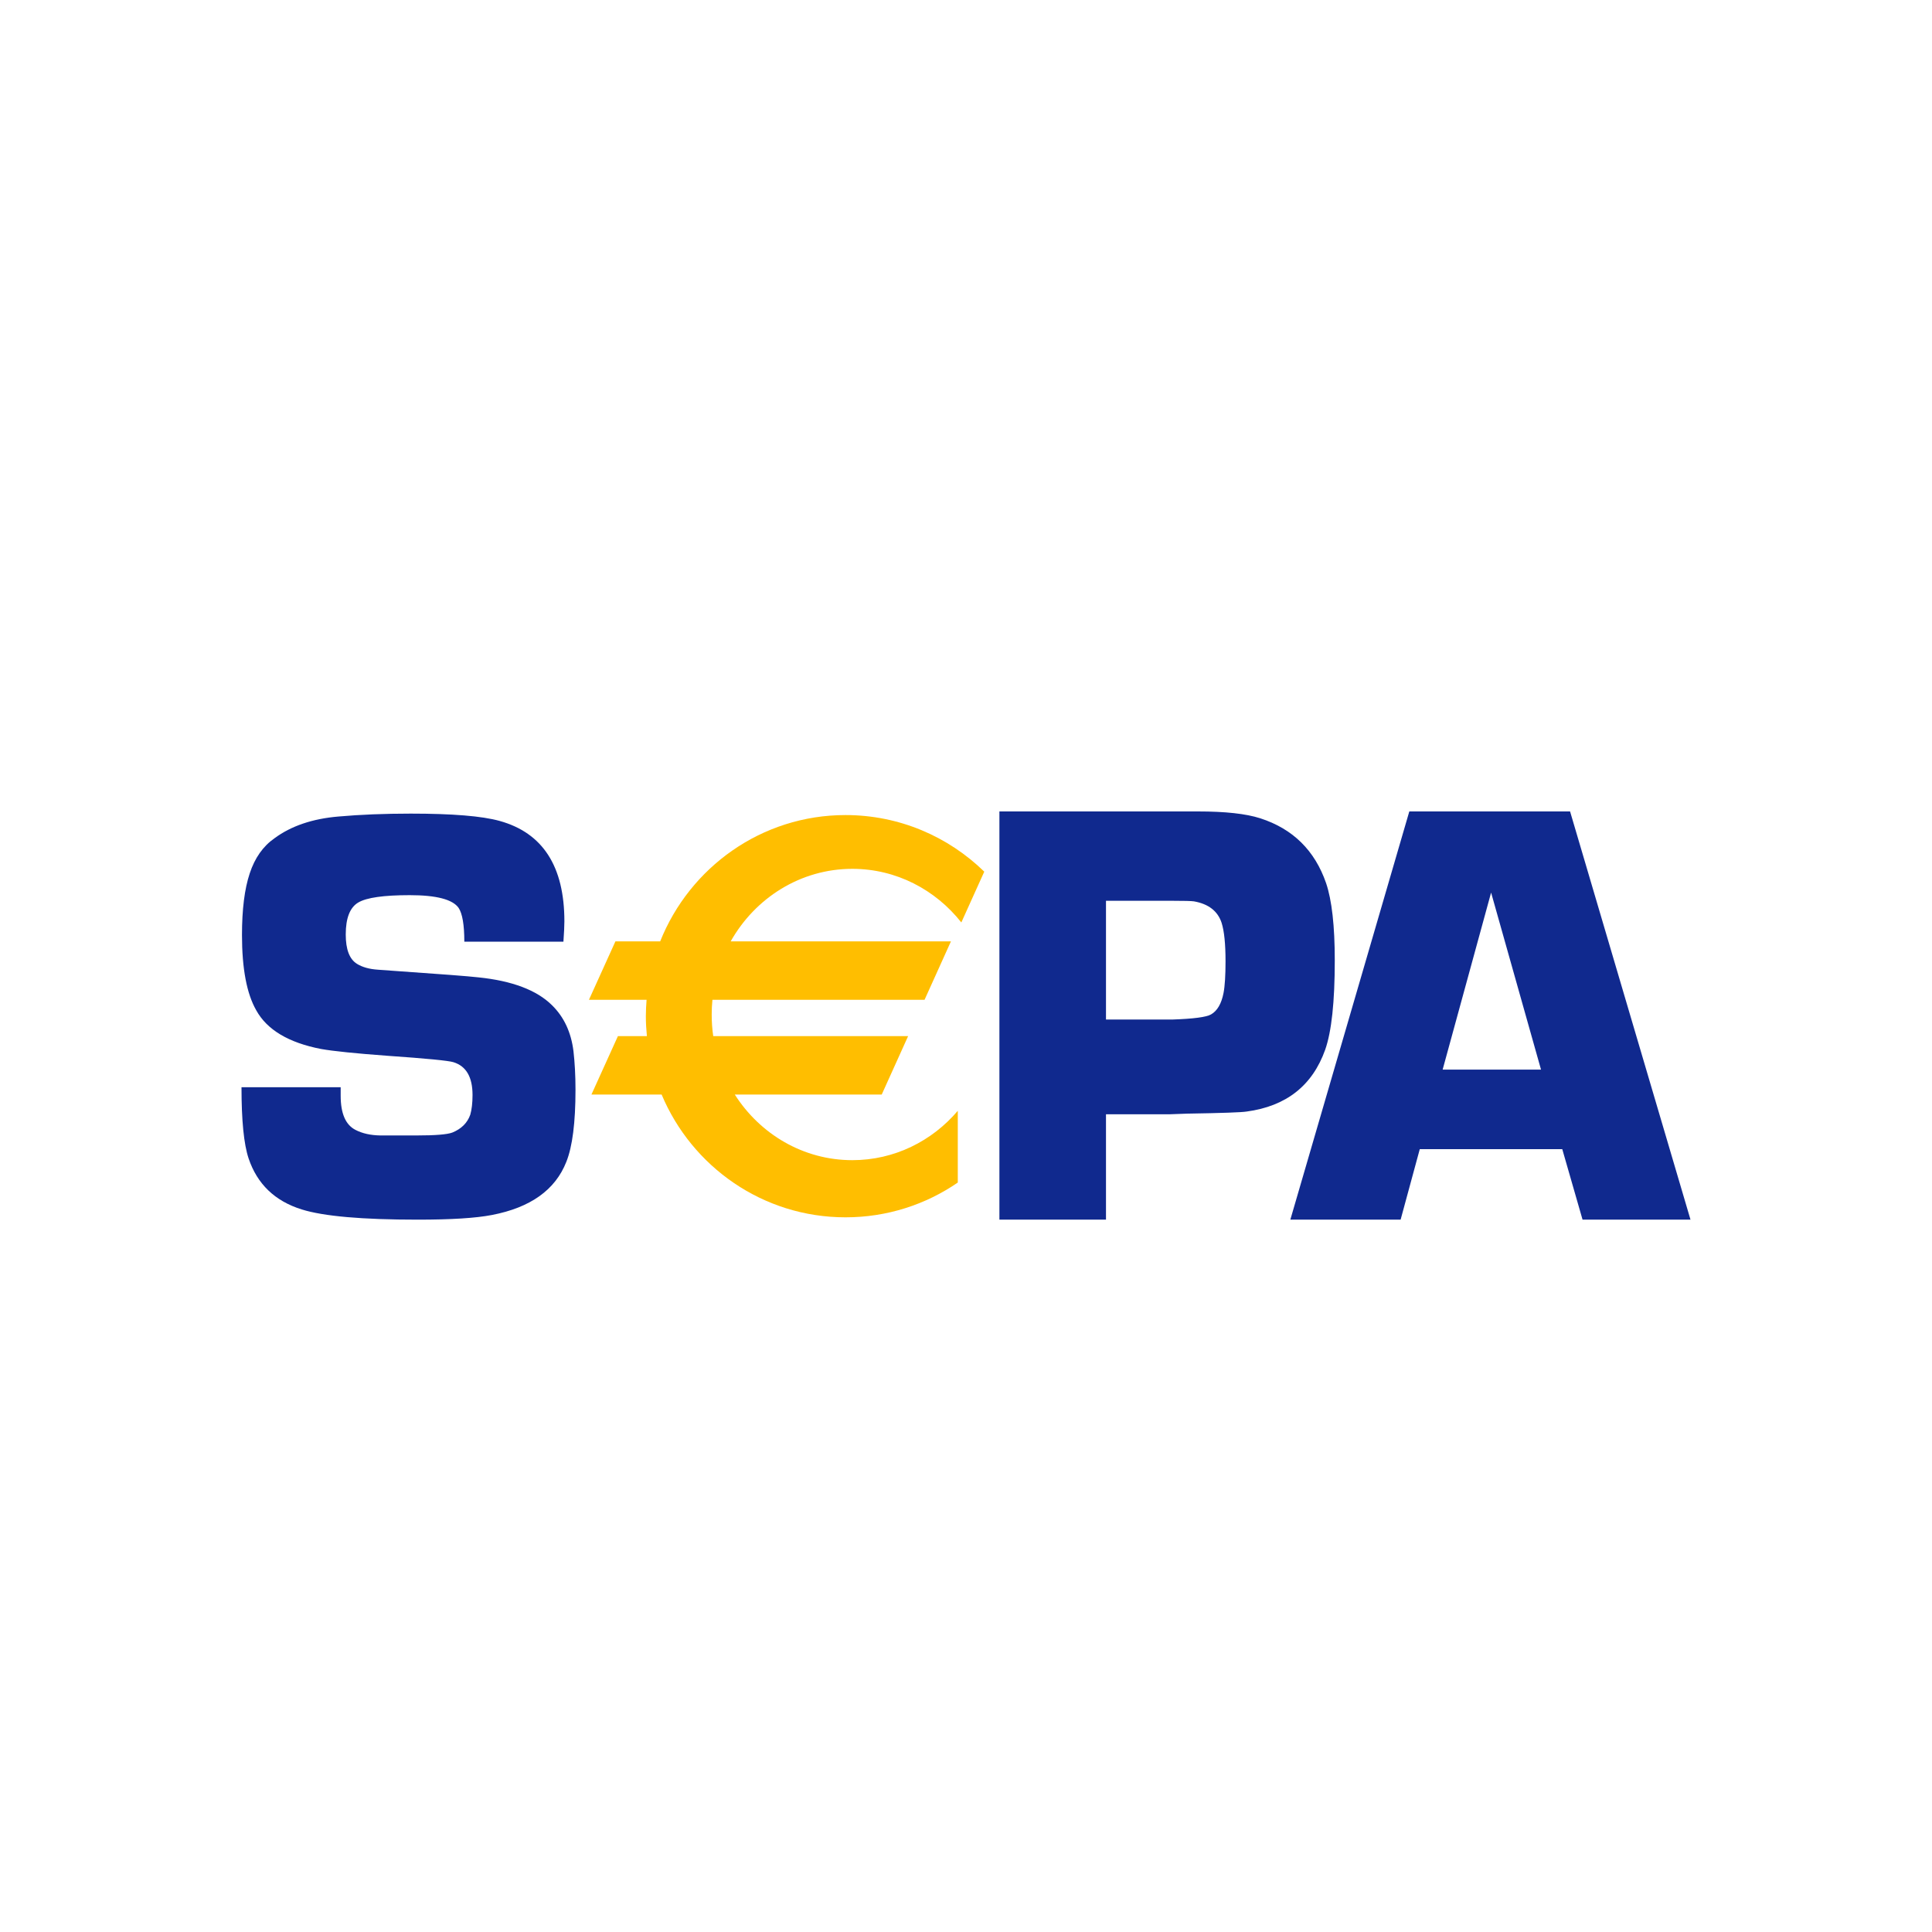 <svg width="24" height="24" viewBox="0 0 24 24" fill="none" xmlns="http://www.w3.org/2000/svg">
<path fill-rule="evenodd" clip-rule="evenodd" d="M13.739 12.665H14.564C14.826 12.656 14.985 12.635 15.043 12.602C15.121 12.558 15.173 12.469 15.199 12.336C15.216 12.248 15.224 12.116 15.224 11.941C15.224 11.726 15.208 11.567 15.175 11.463C15.127 11.318 15.013 11.229 14.832 11.197C14.796 11.192 14.711 11.19 14.575 11.19H13.739V12.665ZM12.415 15.151V10.08H14.882C15.22 10.08 15.478 10.108 15.655 10.165C16.061 10.296 16.333 10.565 16.473 10.97C16.545 11.183 16.581 11.503 16.581 11.931C16.581 12.446 16.541 12.815 16.462 13.04C16.303 13.486 15.978 13.742 15.486 13.808C15.428 13.818 15.182 13.827 14.748 13.834L14.528 13.842H13.739V15.151H12.415ZM6.999 11.698H5.768C5.768 11.489 5.744 11.349 5.697 11.278C5.623 11.173 5.421 11.12 5.09 11.12C4.768 11.12 4.555 11.15 4.451 11.211C4.347 11.272 4.295 11.405 4.295 11.609C4.295 11.793 4.341 11.915 4.434 11.973C4.5 12.014 4.587 12.039 4.696 12.046L4.945 12.064C5.477 12.101 5.809 12.126 5.942 12.141C6.363 12.184 6.668 12.3 6.857 12.487C7.006 12.633 7.095 12.823 7.124 13.059C7.14 13.2 7.149 13.359 7.149 13.537C7.149 13.945 7.111 14.244 7.035 14.433C6.898 14.781 6.59 15.001 6.111 15.093C5.91 15.132 5.603 15.151 5.189 15.151C4.5 15.151 4.019 15.109 3.748 15.024C3.414 14.92 3.195 14.708 3.088 14.39C3.029 14.213 3 13.919 3 13.506H4.232L4.232 13.611C4.232 13.832 4.293 13.973 4.416 14.036C4.501 14.08 4.603 14.103 4.724 14.105H5.176C5.407 14.105 5.555 14.093 5.619 14.069C5.732 14.023 5.806 13.949 5.842 13.847C5.86 13.784 5.87 13.702 5.87 13.603C5.87 13.379 5.791 13.244 5.633 13.195C5.574 13.176 5.299 13.149 4.809 13.115C4.415 13.086 4.142 13.058 3.989 13.031C3.586 12.953 3.317 12.793 3.183 12.55C3.065 12.344 3.006 12.032 3.006 11.615C3.006 11.297 3.038 11.042 3.102 10.85C3.165 10.658 3.268 10.512 3.41 10.413C3.617 10.26 3.883 10.17 4.206 10.143C4.475 10.119 4.774 10.107 5.102 10.107C5.619 10.107 5.988 10.137 6.207 10.198C6.743 10.347 7.011 10.762 7.011 11.446C7.011 11.502 7.007 11.586 6.999 11.698ZM18.523 11.088L19.143 13.287H17.921L18.523 11.088ZM17.637 14.275H19.407L19.659 15.151H21L19.504 10.08H17.507L16.029 15.151H17.399L17.637 14.275Z" fill="#10298E"/>
<path fill-rule="evenodd" clip-rule="evenodd" d="M10.588 10.793C11.134 10.793 11.621 11.053 11.942 11.459L12.227 10.828C11.781 10.393 11.173 10.125 10.503 10.125C9.46 10.125 8.568 10.775 8.201 11.694H7.645L7.316 12.42H8.032C8.027 12.488 8.023 12.555 8.023 12.624C8.023 12.707 8.028 12.789 8.036 12.871H7.676L7.347 13.597H8.219C8.595 14.493 9.476 15.122 10.503 15.122C11.021 15.122 11.501 14.963 11.898 14.69V13.799C11.578 14.175 11.11 14.412 10.588 14.412C9.978 14.412 9.441 14.088 9.128 13.597H10.953L11.281 12.871H8.86C8.847 12.783 8.841 12.694 8.841 12.603C8.841 12.541 8.844 12.48 8.85 12.42H11.485L11.813 11.694H9.077C9.38 11.156 9.943 10.793 10.588 10.793Z" fill="#FFBE00"/>
</svg>
